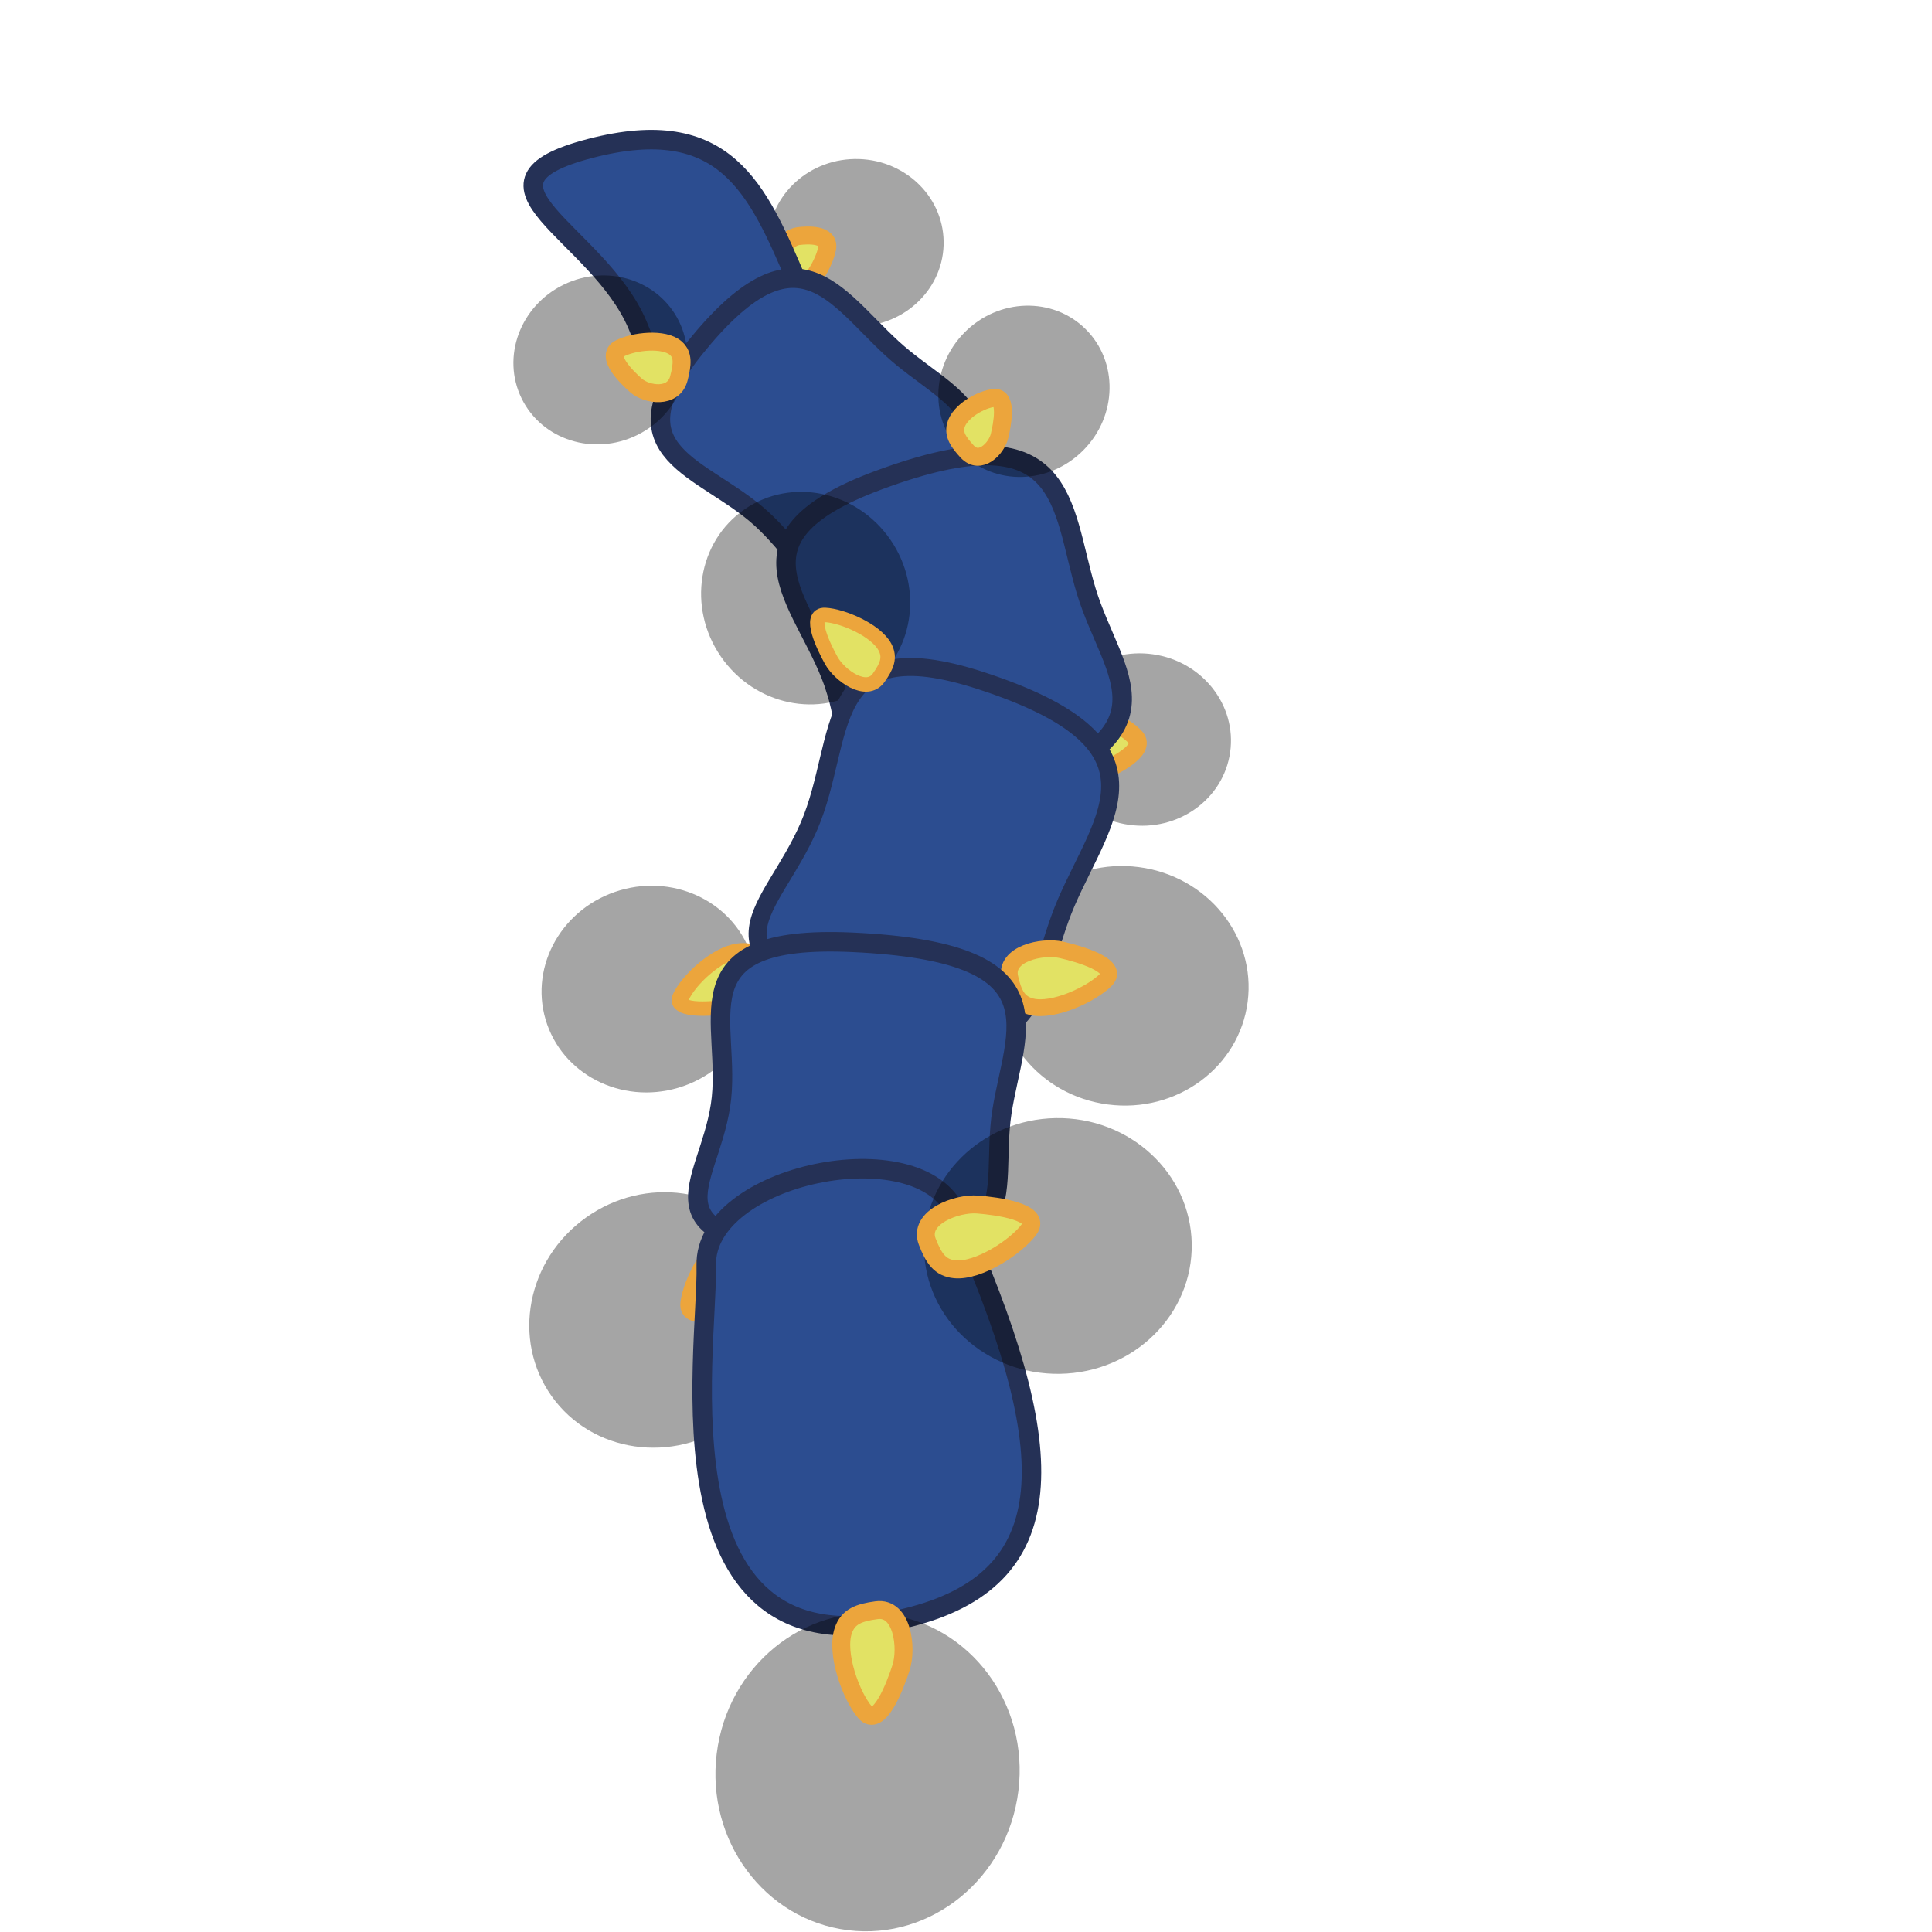 <?xml version="1.0" encoding="UTF-8" standalone="no"?>
<!-- Created with Inkscape (http://www.inkscape.org/) -->

<svg
   width="300"
   height="300"
   viewBox="0 0 79.375 79.375"
   version="1.1"
   id="svg21096"
   inkscape:version="1.1.1 (3bf5ae0d25, 2021-09-20)"
   sodipodi:docname="butterfly-larva-walk-2.svg"
   xmlns:inkscape="http://www.inkscape.org/namespaces/inkscape"
   xmlns:sodipodi="http://sodipodi.sourceforge.net/DTD/sodipodi-0.dtd"
   xmlns:xlink="http://www.w3.org/1999/xlink"
   xmlns="http://www.w3.org/2000/svg"
   xmlns:svg="http://www.w3.org/2000/svg">
  <sodipodi:namedview
     id="namedview21098"
     pagecolor="#505050"
     bordercolor="#ffffff"
     borderopacity="1"
     inkscape:pageshadow="0"
     inkscape:pageopacity="0"
     inkscape:pagecheckerboard="1"
     inkscape:document-units="mm"
     showgrid="false"
     fit-margin-top="0"
     fit-margin-left="0"
     fit-margin-right="0"
     fit-margin-bottom="0"
     units="px"
     inkscape:zoom="2.1619135"
     inkscape:cx="125.12064"
     inkscape:cy="142.23511"
     inkscape:window-width="1920"
     inkscape:window-height="1017"
     inkscape:window-x="1272"
     inkscape:window-y="-8"
     inkscape:window-maximized="1"
     inkscape:current-layer="layer1"
     inkscape:snap-global="false" />
  <defs
     id="defs21093">
    <linearGradient
       id="linearGradient2328"
       inkscape:swatch="solid">
      <stop
         style="stop-color:#2d2d2d;stop-opacity:1;"
         offset="0"
         id="stop2326" />
    </linearGradient>
    <linearGradient
       id="linearGradient2322"
       inkscape:swatch="solid">
      <stop
         style="stop-color:#2d2d2d;stop-opacity:1;"
         offset="0"
         id="stop2320" />
    </linearGradient>
    <linearGradient
       id="linearGradient2316"
       inkscape:swatch="solid">
      <stop
         style="stop-color:#2d2d2d;stop-opacity:1;"
         offset="0"
         id="stop2314" />
    </linearGradient>
    <linearGradient
       id="linearGradient2310"
       inkscape:swatch="solid">
      <stop
         style="stop-color:#262b57;stop-opacity:1;"
         offset="0"
         id="stop2308" />
    </linearGradient>
  </defs>
  <g
     inkscape:label="Layer 1"
     inkscape:groupmode="layer"
     id="layer1"
     transform="translate(133.883,-85.895)">
    <use
       x="0"
       y="0"
       xlink:href="#path64348"
       id="use65759"
       transform="matrix(-0.81,0.557,-0.557,-0.81,-103.696,301.528)"
       width="100%"
       height="100%"
       style="stroke-width:1.017"
       inkscape:transform-center-x="7.5542517"
       inkscape:transform-center-y="6.5770159" />
    <use
       x="0"
       y="0"
       xlink:href="#path90240"
       inkscape:transform-center-x="4.548404"
       inkscape:transform-center-y="4.6045508"
       id="use65761"
       transform="matrix(-0.859,0.478,-0.478,-0.859,-119.052,300.381)"
       width="100%"
       height="100%"
       style="stroke-width:1.017" />
    <use
       x="0"
       y="0"
       xlink:href="#path64348"
       id="use65265"
       transform="matrix(0.655,0,0,0.655,-39.491,6.078)"
       width="100%"
       height="100%"
       style="stroke-width:1.528"
       inkscape:transform-center-x="-2.3813768"
       inkscape:transform-center-y="-34.775837" />
    <path
       id="path57863"
       d="m -99.903,96.113 c 0.126,-0.612 -0.8,-0.568 -1.189,-0.516 -0.425,0.056 -1.081,0.712 -0.723,1.428 0.242,0.484 0.435,0.759 0.737,0.727 0.485,-0.051 1.049,-1.027 1.175,-1.639 z"
       fill="#e2e264"
       stroke="#eca53c"
       stroke-width="2.253"
       stroke-miterlimit="1"
       inkscape:transform-center-x="-0.15200028"
       inkscape:transform-center-y="-33.919024"
       sodipodi:nodetypes="sssss"
       style="stroke-width:0.737;stroke-miterlimit:1;stroke-dasharray:none;shape-rendering:geometricPrecision;text-rendering:geometricPrecision" />
    <path
       id="path80592"
       d="m -107.688,99.252 c 1.638,3.855 1.017,7.485 6.575,6.041 5.558,-1.444 1.629,-3.94 -0.009,-7.795 -1.638,-3.855 -2.953,-6.949 -8.511,-5.505 -5.558,1.444 0.307,3.404 1.945,7.258 z"
       fill="#2c4d90"
       stroke="#253156"
       stroke-width="1.567"
       stroke-miterlimit="1"
       sodipodi:nodetypes="sssss"
       style="stroke-width:0.801;stroke-miterlimit:1;stroke-dasharray:none;shape-rendering:geometricPrecision;text-rendering:geometricPrecision"
       inkscape:transform-center-x="0.74616555"
       inkscape:transform-center-y="0.59743602" />
    <path
       id="path50113"
       d="m -102.579,107.224 c 2.384,2.191 2.693,5.004 6.536,0.705 4.443,-4.97 1.188,-5.532 -1.195,-7.723 -2.384,-2.191 -3.914,-5.201 -8.097,-0.015 -3.534,4.382 0.373,4.842 2.757,7.033 z"
       fill="#2c4d90"
       stroke="#253156"
       stroke-width="0.929"
       stroke-miterlimit="1"
       sodipodi:nodetypes="sssss"
       style="stroke-width:0.801;stroke-miterlimit:1.857;stroke-dasharray:none;shape-rendering:geometricPrecision;text-rendering:geometricPrecision"
       inkscape:transform-center-x="0.33981706"
       inkscape:transform-center-y="0.581524" />
    <use
       x="0"
       y="0"
       xlink:href="#path64348"
       id="use65257"
       transform="matrix(0.665,0.106,-0.106,0.665,-12.349,34.702)"
       width="100%"
       height="100%"
       style="stroke-width:1.484"
       inkscape:transform-center-x="-6.8381537"
       inkscape:transform-center-y="-12.090622" />
    <path
       id="path57678"
       d="m -87.227,116.196 c 0.448,0.519 -0.876,1.177 -1.448,1.421 -0.624,0.266 -1.839,0.104 -1.65,-0.888 0.127,-0.671 0.279,-1.093 0.717,-1.29 0.706,-0.316 1.933,0.238 2.381,0.757 z"
       fill="#e2e264"
       stroke="#eca53c"
       stroke-width="2.253"
       stroke-miterlimit="1"
       inkscape:transform-center-x="-5.0854374"
       inkscape:transform-center-y="-11.906685"
       sodipodi:nodetypes="sssss"
       style="stroke-width:0.737;stroke-miterlimit:1;stroke-dasharray:none;shape-rendering:geometricPrecision;text-rendering:geometricPrecision" />
    <use
       x="0"
       y="0"
       xlink:href="#path64348"
       id="use65747"
       transform="matrix(0.926,0.136,-0.136,0.926,14.644,11.753)"
       width="100%"
       height="100%"
       style="stroke-width:1.068"
       inkscape:transform-center-x="-9.7764295"
       inkscape:transform-center-y="-0.017459191" />
    <path
       id="path50111"
       d="m -99.521,114.279 c 1.07,3.549 -0.459,6.566 6.431,4.369 7.966,-2.541 4.902,-4.93 3.832,-8.479 -1.07,-3.549 -0.7,-7.449 -8.535,-4.544 -6.619,2.454 -2.799,5.105 -1.729,8.654 z"
       fill="#2c4d90"
       stroke="#253156"
       stroke-width="1.113"
       stroke-miterlimit="1"
       sodipodi:nodetypes="sssss"
       style="stroke-width:0.801;stroke-miterlimit:1.857;stroke-dasharray:none;shape-rendering:geometricPrecision;text-rendering:geometricPrecision"
       inkscape:transform-center-x="-0.0081654809"
       inkscape:transform-center-y="0.75728521" />
    <use
       x="0"
       y="0"
       xlink:href="#path64348"
       id="use65751"
       transform="matrix(-0.445,-0.671,0.671,-0.445,-233.005,110.799)"
       width="100%"
       height="100%"
       style="stroke-width:1.242"
       inkscape:transform-center-x="9.7370091"
       inkscape:transform-center-y="-14.262781" />
    <use
       x="0"
       y="0"
       xlink:href="#path64348"
       id="use65755"
       transform="matrix(-0.776,0.214,-0.214,-0.776,-148.051,252.259)"
       width="100%"
       height="100%"
       style="stroke-width:1.242"
       inkscape:transform-center-x="8.4121123"
       inkscape:transform-center-y="1.6588867" />
    <use
       x="0"
       y="0"
       xlink:href="#path90240"
       inkscape:transform-center-x="5.2345857"
       inkscape:transform-center-y="0.85012659"
       id="use65757"
       transform="matrix(-0.916,0.205,-0.261,-0.779,-154.217,251.893)"
       width="100%"
       height="100%"
       style="stroke-width:1.242" />
    <path
       id="path50109"
       d="m -100.646,119.837 c -1.543,3.576 -4.718,5.073 2.005,7.637 7.773,2.964 7.022,-0.925 8.565,-4.501 1.543,-3.576 4.42,-6.527 -3.494,-9.11 -6.686,-2.183 -5.532,2.399 -7.076,5.975 z"
       fill="#2c4d90"
       stroke="#253156"
       stroke-width="1.231"
       stroke-miterlimit="1"
       sodipodi:nodetypes="sssss"
       style="stroke-width:0.74;stroke-miterlimit:1.857;stroke-dasharray:none;shape-rendering:geometricPrecision;text-rendering:geometricPrecision"
       inkscape:transform-center-x="-0.75772466"
       inkscape:transform-center-y="-5.5768197" />
    <use
       x="0"
       y="0"
       xlink:href="#path90240"
       inkscape:transform-center-x="7.8141795"
       inkscape:transform-center-y="-12.142781"
       id="use65753"
       transform="matrix(-0.445,-0.671,0.671,-0.445,-232.275,110.393)"
       width="100%"
       height="100%"
       style="stroke-width:1.242" />
    <use
       x="0"
       y="0"
       xlink:href="#path90240"
       inkscape:transform-center-x="-6.8672301"
       inkscape:transform-center-y="0.10904238"
       id="use65749"
       transform="matrix(0.926,0.136,-0.136,0.926,14.922,12.302)"
       width="100%"
       height="100%"
       style="stroke-width:1.068" />
    <path
       id="eFnj7eCV8wJ4"
       d="m -104.282,131.319 c -0.527,3.402 -3.297,5.403 4.22,6.056 8.691,0.755 6.814,-2.391 7.341,-5.793 0.527,-3.402 2.578,-6.575 -6.146,-6.973 -7.37,-0.336 -4.888,3.308 -5.415,6.71 z"
       fill="#2c4d90"
       stroke="#253156"
       stroke-width="1.094"
       stroke-miterlimit="1"
       sodipodi:nodetypes="sssss"
       style="stroke-width:0.801;stroke-miterlimit:1.857;stroke-dasharray:none;shape-rendering:geometricPrecision;text-rendering:geometricPrecision"
       inkscape:transform-center-x="-0.18024406"
       inkscape:transform-center-y="6.2086034" />
    <path
       id="eFnj7eCV8wJ2"
       d="m -104.867,137.885 c 0.082,3.454 -2.299,17.302 8.501,14.412 6.326,-1.693 6.007,-7.088 1.746,-16.601 -1.516,-3.386 -10.337,-1.564 -10.247,2.189 z"
       fill="#2c4d90"
       stroke="#253156"
       stroke-width="4.257"
       stroke-miterlimit="1"
       style="stroke-width:0.801;stroke-miterlimit:1.857;stroke-dasharray:none;shape-rendering:geometricPrecision;text-rendering:geometricPrecision"
       sodipodi:nodetypes="ssss"
       inkscape:transform-center-x="-1.9304309"
       inkscape:transform-center-y="8.9264529" />
    <ellipse
       style="fill:#000000;fill-opacity:0.352;stroke-width:0.737;stroke-linecap:round;stroke-linejoin:round;stroke-miterlimit:1;stroke-dasharray:none;paint-order:fill markers stroke"
       id="path64348"
       cx="135.536"
       cy="92.727"
       rx="5.254"
       ry="5.501"
       inkscape:transform-center-x="-9.6565247"
       inkscape:transform-center-y="12.377595"
       transform="rotate(89.031)" />
    <path
       id="path90240"
       d="m -91.602,136.401 c 0.523,-0.713 -1.325,-0.957 -2.117,-1.019 -0.865,-0.068 -2.454,0.529 -2.068,1.527 0.261,0.675 0.52,1.075 1.13,1.134 0.98,0.093 2.532,-0.928 3.055,-1.641 z"
       fill="#e2e264"
       stroke="#eca53c"
       stroke-width="2.253"
       stroke-miterlimit="1"
       inkscape:transform-center-x="-6.0323272"
       inkscape:transform-center-y="2.214678"
       sodipodi:nodetypes="sssss"
       style="stroke-width:0.737;stroke-miterlimit:1;stroke-dasharray:none;shape-rendering:geometricPrecision;text-rendering:geometricPrecision" />
    <use
       x="0"
       y="0"
       xlink:href="#path64348"
       id="use65263"
       transform="matrix(0.593,-0.277,0.277,0.593,-93.572,-5.656)"
       width="100%"
       height="100%"
       style="stroke-width:1.528"
       inkscape:transform-center-x="3.1076008"
       inkscape:transform-center-y="-0.27179993" />
    <path
       id="path57817"
       d="m -108.435,100.219 c -0.582,0.309 0.298,1.178 0.693,1.521 0.432,0.374 1.532,0.55 1.751,-0.304 0.148,-0.577 0.181,-0.959 -0.119,-1.229 -0.482,-0.436 -1.743,-0.296 -2.326,0.013 z"
       fill="#e2e264"
       stroke="#eca53c"
       stroke-width="2.253"
       stroke-miterlimit="1"
       inkscape:transform-center-x="1.1793717"
       inkscape:transform-center-y="0.026158639"
       sodipodi:nodetypes="sssss"
       style="stroke-width:0.737;stroke-miterlimit:1;stroke-dasharray:none;shape-rendering:geometricPrecision;text-rendering:geometricPrecision" />
    <use
       x="0"
       y="0"
       xlink:href="#path64348"
       id="use65261"
       transform="matrix(0.468,-0.457,0.457,0.468,-112.145,-3.506)"
       width="100%"
       height="100%"
       style="stroke-width:1.528"
       inkscape:transform-center-x="-3.6675005"
       inkscape:transform-center-y="-8.7237247" />
    <path
       id="path57966"
       d="m -93.025,102.244 c 0.535,-0.042 0.322,1.097 0.205,1.57 -0.128,0.516 -0.801,1.207 -1.331,0.63 -0.359,-0.39 -0.551,-0.681 -0.468,-1.049 0.135,-0.591 1.058,-1.109 1.593,-1.151 z"
       fill="#e2e264"
       stroke="#eca53c"
       stroke-width="2.253"
       stroke-miterlimit="1"
       inkscape:transform-center-x="-1.7697414"
       inkscape:transform-center-y="-7.3017601"
       sodipodi:nodetypes="sssss"
       style="stroke-width:0.737;stroke-miterlimit:1;stroke-dasharray:none;shape-rendering:geometricPrecision;text-rendering:geometricPrecision" />
    <use
       x="0"
       y="0"
       xlink:href="#path64348"
       id="use66042"
       transform="matrix(-0.165,1.177,-1.177,-0.165,48.189,287.753)"
       width="100%"
       height="100%"
       style="stroke-width:0.841"
       inkscape:transform-center-x="-2.0108695"
       inkscape:transform-center-y="24.285029" />
    <use
       x="0"
       y="0"
       xlink:href="#path90240"
       inkscape:transform-center-x="-2.1594383"
       inkscape:transform-center-y="19.840497"
       id="use66044"
       transform="rotate(103.399,-102.808,143.656)"
       width="100%"
       height="100%" />
  </g>
</svg>
